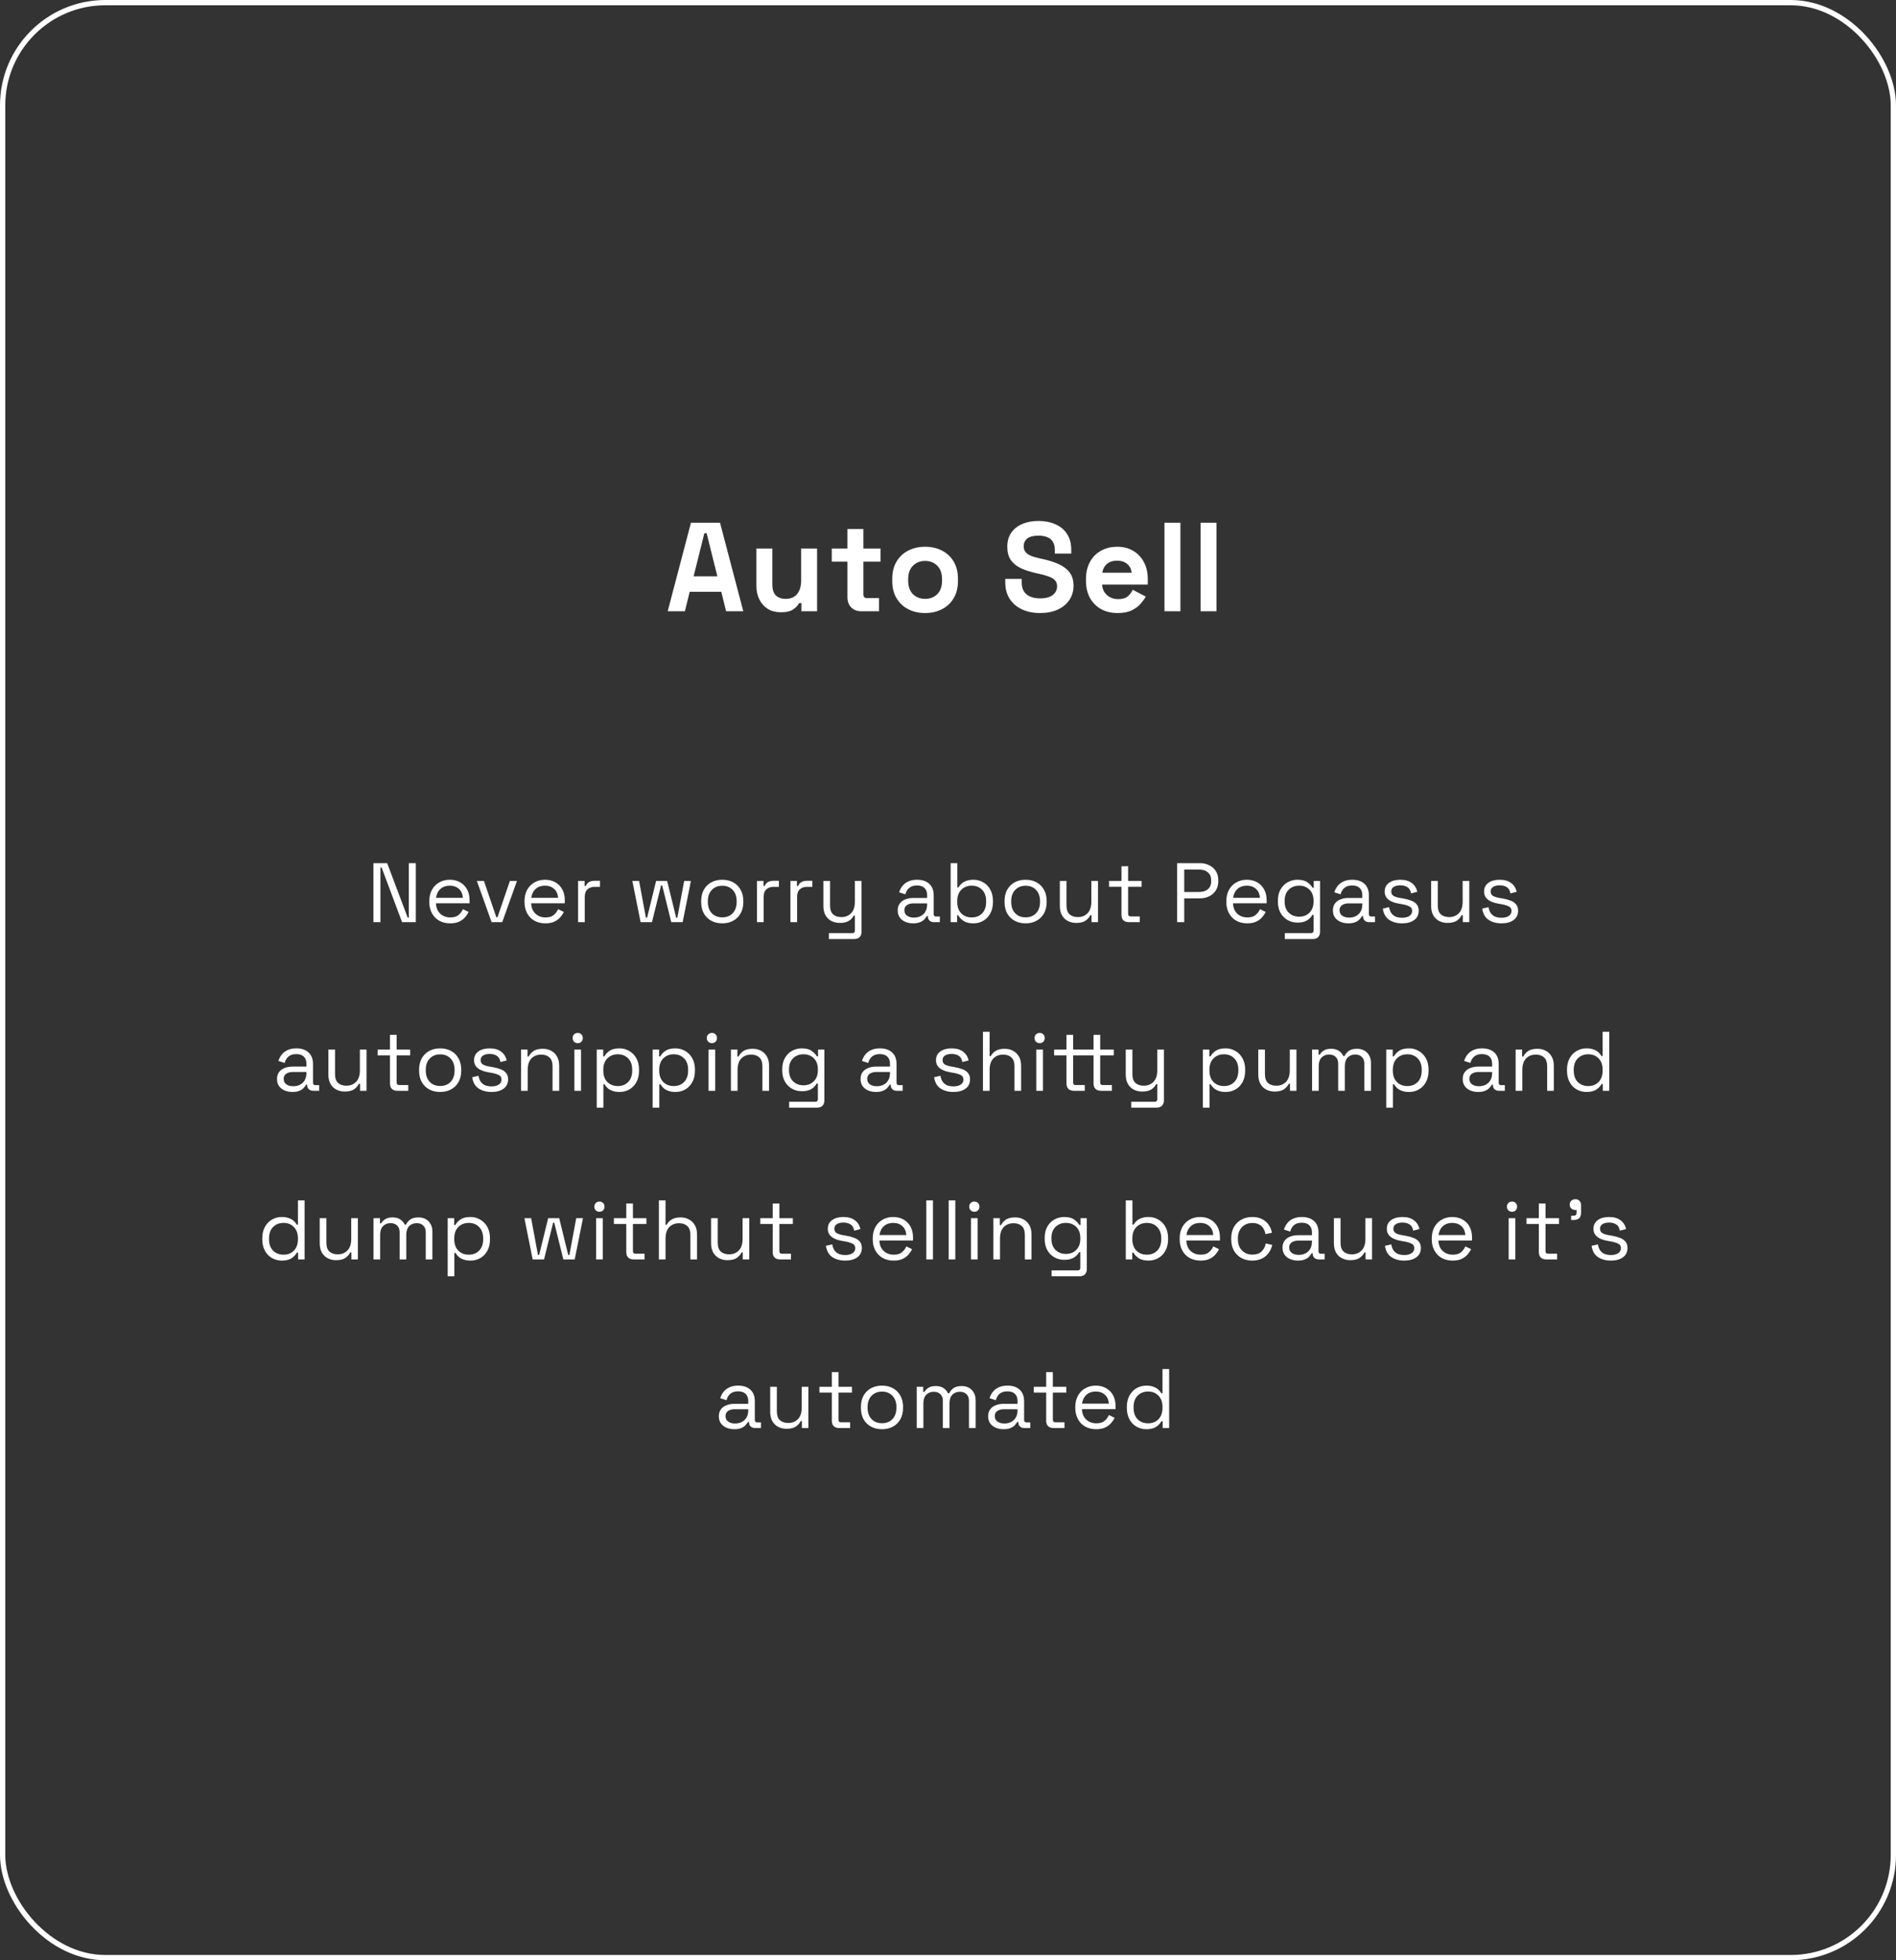 <svg width="360" height="372" viewBox="0 0 360 372" fill="none" xmlns="http://www.w3.org/2000/svg">
<rect x="0" y="0" width="360" height="372" fill="#333333" stroke="none"/>
<path d="M126.778 116L131.194 99.2H136.714L141.13 116H137.866L136.954 112.304H130.954L130.042 116H126.778ZM131.698 109.376H136.21L134.17 101.192H133.738L131.698 109.376ZM148.253 116.192C147.325 116.192 146.509 115.984 145.805 115.568C145.117 115.136 144.581 114.544 144.197 113.792C143.813 113.04 143.621 112.176 143.621 111.2V104.096H146.645V110.96C146.645 111.856 146.861 112.528 147.293 112.976C147.741 113.424 148.373 113.648 149.189 113.648C150.117 113.648 150.837 113.344 151.349 112.736C151.861 112.112 152.117 111.248 152.117 110.144V104.096H155.141V116H152.165V114.44H151.733C151.541 114.84 151.181 115.232 150.653 115.616C150.125 116 149.325 116.192 148.253 116.192ZM163.546 116C162.762 116 162.122 115.76 161.626 115.28C161.146 114.784 160.906 114.128 160.906 113.312V106.592H157.93V104.096H160.906V100.4H163.93V104.096H167.194V106.592H163.93V112.784C163.93 113.264 164.154 113.504 164.602 113.504H166.906V116H163.546ZM175.653 116.336C174.469 116.336 173.405 116.096 172.461 115.616C171.517 115.136 170.773 114.44 170.229 113.528C169.685 112.616 169.413 111.52 169.413 110.24V109.856C169.413 108.576 169.685 107.48 170.229 106.568C170.773 105.656 171.517 104.96 172.461 104.48C173.405 104 174.469 103.76 175.653 103.76C176.837 103.76 177.901 104 178.845 104.48C179.789 104.96 180.533 105.656 181.077 106.568C181.621 107.48 181.893 108.576 181.893 109.856V110.24C181.893 111.52 181.621 112.616 181.077 113.528C180.533 114.44 179.789 115.136 178.845 115.616C177.901 116.096 176.837 116.336 175.653 116.336ZM175.653 113.648C176.581 113.648 177.349 113.352 177.957 112.76C178.565 112.152 178.869 111.288 178.869 110.168V109.928C178.869 108.808 178.565 107.952 177.957 107.36C177.365 106.752 176.597 106.448 175.653 106.448C174.725 106.448 173.957 106.752 173.349 107.36C172.741 107.952 172.437 108.808 172.437 109.928V110.168C172.437 111.288 172.741 112.152 173.349 112.76C173.957 113.352 174.725 113.648 175.653 113.648ZM197.474 116.336C196.178 116.336 195.034 116.104 194.042 115.64C193.05 115.176 192.274 114.512 191.714 113.648C191.154 112.784 190.874 111.744 190.874 110.528V109.856H193.994V110.528C193.994 111.536 194.306 112.296 194.93 112.808C195.554 113.304 196.402 113.552 197.474 113.552C198.562 113.552 199.37 113.336 199.898 112.904C200.442 112.472 200.714 111.92 200.714 111.248C200.714 110.784 200.578 110.408 200.306 110.12C200.05 109.832 199.666 109.6 199.154 109.424C198.658 109.232 198.05 109.056 197.33 108.896L196.778 108.776C195.626 108.52 194.634 108.2 193.802 107.816C192.986 107.416 192.354 106.896 191.906 106.256C191.474 105.616 191.258 104.784 191.258 103.76C191.258 102.736 191.498 101.864 191.978 101.144C192.474 100.408 193.162 99.848 194.042 99.464C194.938 99.064 195.986 98.864 197.186 98.864C198.386 98.864 199.45 99.072 200.378 99.488C201.322 99.888 202.058 100.496 202.586 101.312C203.13 102.112 203.402 103.12 203.402 104.336V105.056H200.282V104.336C200.282 103.696 200.154 103.184 199.898 102.8C199.658 102.4 199.306 102.112 198.842 101.936C198.378 101.744 197.826 101.648 197.186 101.648C196.226 101.648 195.514 101.832 195.05 102.2C194.602 102.552 194.378 103.04 194.378 103.664C194.378 104.08 194.482 104.432 194.69 104.72C194.914 105.008 195.242 105.248 195.674 105.44C196.106 105.632 196.658 105.8 197.33 105.944L197.882 106.064C199.082 106.32 200.122 106.648 201.002 107.048C201.898 107.448 202.594 107.976 203.09 108.632C203.586 109.288 203.834 110.128 203.834 111.152C203.834 112.176 203.57 113.08 203.042 113.864C202.53 114.632 201.794 115.24 200.834 115.688C199.89 116.12 198.77 116.336 197.474 116.336ZM212.197 116.336C211.013 116.336 209.965 116.088 209.053 115.592C208.157 115.08 207.453 114.368 206.941 113.456C206.445 112.528 206.197 111.44 206.197 110.192V109.904C206.197 108.656 206.445 107.576 206.941 106.664C207.437 105.736 208.133 105.024 209.029 104.528C209.925 104.016 210.965 103.76 212.149 103.76C213.317 103.76 214.333 104.024 215.197 104.552C216.061 105.064 216.733 105.784 217.213 106.712C217.693 107.624 217.933 108.688 217.933 109.904V110.936H209.269C209.301 111.752 209.605 112.416 210.181 112.928C210.757 113.44 211.461 113.696 212.293 113.696C213.141 113.696 213.765 113.512 214.165 113.144C214.565 112.776 214.869 112.368 215.077 111.92L217.549 113.216C217.325 113.632 216.997 114.088 216.565 114.584C216.149 115.064 215.589 115.48 214.885 115.832C214.181 116.168 213.285 116.336 212.197 116.336ZM209.293 108.68H214.861C214.797 107.992 214.517 107.44 214.021 107.024C213.541 106.608 212.909 106.4 212.125 106.4C211.309 106.4 210.661 106.608 210.181 107.024C209.701 107.44 209.405 107.992 209.293 108.68ZM221.104 116V99.2H224.128V116H221.104ZM227.959 116V99.2H230.983V116H227.959Z" fill="white"/>
<path d="M70.905 175V163.8H73.513L77.417 174.152H77.625V163.8H78.953V175H76.345L72.457 164.632H72.233V175H70.905ZM85.482 175.224C84.693 175.224 83.999 175.059 83.402 174.728C82.805 174.387 82.341 173.912 82.01 173.304C81.679 172.696 81.514 171.992 81.514 171.192V171C81.514 170.189 81.679 169.48 82.01 168.872C82.341 168.264 82.799 167.795 83.386 167.464C83.973 167.123 84.645 166.952 85.402 166.952C86.138 166.952 86.789 167.112 87.354 167.432C87.919 167.741 88.362 168.189 88.682 168.776C89.002 169.363 89.162 170.051 89.162 170.84V171.416H82.778C82.81 172.259 83.082 172.92 83.594 173.4C84.106 173.869 84.746 174.104 85.514 174.104C86.186 174.104 86.703 173.949 87.066 173.64C87.429 173.331 87.706 172.963 87.898 172.536L88.986 173.064C88.826 173.395 88.602 173.725 88.314 174.056C88.037 174.387 87.669 174.664 87.21 174.888C86.762 175.112 86.186 175.224 85.482 175.224ZM82.794 170.376H87.882C87.839 169.651 87.589 169.085 87.13 168.68C86.682 168.275 86.106 168.072 85.402 168.072C84.687 168.072 84.101 168.275 83.642 168.68C83.183 169.085 82.901 169.651 82.794 170.376ZM93.343 175L90.543 167.176H91.887L94.239 174.056H94.463L96.815 167.176H98.159L95.359 175H93.343ZM103.559 175.224C102.77 175.224 102.077 175.059 101.479 174.728C100.882 174.387 100.418 173.912 100.087 173.304C99.757 172.696 99.591 171.992 99.591 171.192V171C99.591 170.189 99.757 169.48 100.087 168.872C100.418 168.264 100.877 167.795 101.463 167.464C102.05 167.123 102.722 166.952 103.479 166.952C104.215 166.952 104.866 167.112 105.431 167.432C105.997 167.741 106.439 168.189 106.759 168.776C107.079 169.363 107.239 170.051 107.239 170.84V171.416H100.855C100.887 172.259 101.159 172.92 101.671 173.4C102.183 173.869 102.823 174.104 103.591 174.104C104.263 174.104 104.781 173.949 105.143 173.64C105.506 173.331 105.783 172.963 105.975 172.536L107.063 173.064C106.903 173.395 106.679 173.725 106.391 174.056C106.114 174.387 105.746 174.664 105.287 174.888C104.839 175.112 104.263 175.224 103.559 175.224ZM100.871 170.376H105.959C105.917 169.651 105.666 169.085 105.207 168.68C104.759 168.275 104.183 168.072 103.479 168.072C102.765 168.072 102.178 168.275 101.719 168.68C101.261 169.085 100.978 169.651 100.871 170.376ZM109.764 175V167.176H110.996V168.136H111.22C111.359 167.795 111.572 167.544 111.86 167.384C112.148 167.224 112.527 167.144 112.996 167.144H113.924V168.296H112.916C112.351 168.296 111.892 168.456 111.54 168.776C111.199 169.085 111.028 169.571 111.028 170.232V175H109.764ZM121.633 175L120.065 167.176H121.345L122.641 174.152H122.865L124.577 167.176H126.673L128.385 174.152H128.609L129.905 167.176H131.185L129.617 175H127.457L125.729 168.024H125.521L123.793 175H121.633ZM137.137 175.224C136.348 175.224 135.649 175.059 135.041 174.728C134.444 174.397 133.974 173.933 133.633 173.336C133.302 172.728 133.137 172.013 133.137 171.192V170.984C133.137 170.173 133.302 169.464 133.633 168.856C133.974 168.248 134.444 167.779 135.041 167.448C135.649 167.117 136.348 166.952 137.137 166.952C137.926 166.952 138.62 167.117 139.217 167.448C139.825 167.779 140.294 168.248 140.625 168.856C140.966 169.464 141.137 170.173 141.137 170.984V171.192C141.137 172.013 140.966 172.728 140.625 173.336C140.294 173.933 139.825 174.397 139.217 174.728C138.62 175.059 137.926 175.224 137.137 175.224ZM137.137 174.088C137.969 174.088 138.63 173.827 139.121 173.304C139.622 172.771 139.873 172.056 139.873 171.16V171.016C139.873 170.12 139.622 169.411 139.121 168.888C138.63 168.355 137.969 168.088 137.137 168.088C136.316 168.088 135.654 168.355 135.153 168.888C134.652 169.411 134.401 170.12 134.401 171.016V171.16C134.401 172.056 134.652 172.771 135.153 173.304C135.654 173.827 136.316 174.088 137.137 174.088ZM143.732 175V167.176H144.964V168.136H145.188C145.326 167.795 145.54 167.544 145.828 167.384C146.116 167.224 146.494 167.144 146.964 167.144H147.892V168.296H146.884C146.318 168.296 145.86 168.456 145.508 168.776C145.166 169.085 144.996 169.571 144.996 170.232V175H143.732ZM150.083 175V167.176H151.315V168.136H151.539C151.678 167.795 151.891 167.544 152.179 167.384C152.467 167.224 152.846 167.144 153.315 167.144H154.243V168.296H153.235C152.67 168.296 152.211 168.456 151.859 168.776C151.518 169.085 151.347 169.571 151.347 170.232V175H150.083ZM157.378 178.2V177.08H161.858C162.168 177.08 162.322 176.92 162.322 176.6V173.752H162.098C161.992 173.976 161.826 174.2 161.602 174.424C161.389 174.637 161.106 174.813 160.754 174.952C160.402 175.08 159.96 175.144 159.426 175.144C158.861 175.144 158.338 175.021 157.858 174.776C157.389 174.531 157.016 174.168 156.738 173.688C156.472 173.208 156.338 172.621 156.338 171.928V167.176H157.602V171.832C157.602 172.6 157.794 173.16 158.178 173.512C158.573 173.864 159.101 174.04 159.762 174.04C160.509 174.04 161.122 173.795 161.602 173.304C162.082 172.813 162.322 172.083 162.322 171.112V167.176H163.586V176.824C163.586 177.251 163.464 177.587 163.218 177.832C162.984 178.077 162.637 178.2 162.178 178.2H157.378ZM173.38 175.224C172.836 175.224 172.34 175.128 171.892 174.936C171.444 174.744 171.092 174.467 170.836 174.104C170.58 173.741 170.452 173.299 170.452 172.776C170.452 172.243 170.58 171.805 170.836 171.464C171.092 171.112 171.444 170.851 171.892 170.68C172.34 170.499 172.842 170.408 173.396 170.408H176.036V169.832C176.036 169.277 175.871 168.84 175.54 168.52C175.22 168.2 174.74 168.04 174.1 168.04C173.471 168.04 172.98 168.195 172.628 168.504C172.276 168.803 172.036 169.208 171.908 169.72L170.724 169.336C170.852 168.899 171.055 168.504 171.332 168.152C171.61 167.789 171.978 167.501 172.436 167.288C172.906 167.064 173.466 166.952 174.116 166.952C175.119 166.952 175.898 167.213 176.452 167.736C177.007 168.248 177.284 168.973 177.284 169.912V173.448C177.284 173.768 177.434 173.928 177.732 173.928H178.452V175H177.348C176.996 175 176.714 174.904 176.5 174.712C176.287 174.509 176.18 174.243 176.18 173.912V173.832H175.988C175.871 174.035 175.711 174.248 175.508 174.472C175.316 174.685 175.05 174.861 174.708 175C174.367 175.149 173.924 175.224 173.38 175.224ZM173.524 174.136C174.271 174.136 174.874 173.917 175.332 173.48C175.802 173.032 176.036 172.408 176.036 171.608V171.432H173.444C172.943 171.432 172.527 171.544 172.196 171.768C171.876 171.981 171.716 172.307 171.716 172.744C171.716 173.181 171.882 173.523 172.212 173.768C172.554 174.013 172.991 174.136 173.524 174.136ZM184.84 175.224C184.029 175.224 183.394 175.069 182.936 174.76C182.488 174.451 182.162 174.099 181.96 173.704H181.736V175H180.504V163.8H181.768V168.408H181.992C182.12 168.163 182.301 167.933 182.536 167.72C182.77 167.496 183.074 167.315 183.448 167.176C183.832 167.027 184.296 166.952 184.84 166.952C185.522 166.952 186.141 167.117 186.696 167.448C187.261 167.768 187.709 168.232 188.04 168.84C188.37 169.437 188.536 170.152 188.536 170.984V171.192C188.536 172.024 188.365 172.744 188.024 173.352C187.693 173.96 187.245 174.424 186.68 174.744C186.125 175.064 185.512 175.224 184.84 175.224ZM184.504 174.104C185.314 174.104 185.97 173.848 186.472 173.336C186.984 172.813 187.24 172.088 187.24 171.16V171.016C187.24 170.088 186.984 169.368 186.472 168.856C185.97 168.333 185.314 168.072 184.504 168.072C183.704 168.072 183.042 168.333 182.52 168.856C182.008 169.368 181.752 170.088 181.752 171.016V171.16C181.752 172.088 182.008 172.813 182.52 173.336C183.042 173.848 183.704 174.104 184.504 174.104ZM194.737 175.224C193.947 175.224 193.249 175.059 192.641 174.728C192.043 174.397 191.574 173.933 191.233 173.336C190.902 172.728 190.737 172.013 190.737 171.192V170.984C190.737 170.173 190.902 169.464 191.233 168.856C191.574 168.248 192.043 167.779 192.641 167.448C193.249 167.117 193.947 166.952 194.737 166.952C195.526 166.952 196.219 167.117 196.817 167.448C197.425 167.779 197.894 168.248 198.225 168.856C198.566 169.464 198.737 170.173 198.737 170.984V171.192C198.737 172.013 198.566 172.728 198.225 173.336C197.894 173.933 197.425 174.397 196.817 174.728C196.219 175.059 195.526 175.224 194.737 175.224ZM194.737 174.088C195.569 174.088 196.23 173.827 196.721 173.304C197.222 172.771 197.473 172.056 197.473 171.16V171.016C197.473 170.12 197.222 169.411 196.721 168.888C196.23 168.355 195.569 168.088 194.737 168.088C193.915 168.088 193.254 168.355 192.753 168.888C192.251 169.411 192.001 170.12 192.001 171.016V171.16C192.001 172.056 192.251 172.771 192.753 173.304C193.254 173.827 193.915 174.088 194.737 174.088ZM204.323 175.144C203.758 175.144 203.235 175.021 202.755 174.776C202.286 174.531 201.912 174.168 201.635 173.688C201.368 173.197 201.235 172.605 201.235 171.912V167.176H202.499V171.816C202.499 172.595 202.691 173.16 203.075 173.512C203.47 173.864 203.998 174.04 204.659 174.04C205.406 174.04 206.019 173.795 206.499 173.304C206.979 172.813 207.219 172.083 207.219 171.112V167.176H208.483V175H207.251V173.672H207.027C206.856 174.045 206.563 174.387 206.147 174.696C205.731 174.995 205.123 175.144 204.323 175.144ZM214.328 175C213.88 175 213.533 174.877 213.288 174.632C213.053 174.387 212.936 174.051 212.936 173.624V168.28H210.584V167.176H212.936V164.392H214.2V167.176H216.76V168.28H214.2V173.432C214.2 173.752 214.355 173.912 214.664 173.912H216.408V175H214.328ZM223.509 175V163.8H227.797C228.469 163.8 229.066 163.933 229.589 164.2C230.122 164.456 230.543 164.824 230.853 165.304C231.162 165.784 231.317 166.365 231.317 167.048V167.256C231.317 167.928 231.157 168.509 230.837 169C230.527 169.48 230.106 169.848 229.573 170.104C229.039 170.36 228.447 170.488 227.797 170.488H224.853V175H223.509ZM224.853 169.272H227.653C228.367 169.272 228.933 169.096 229.349 168.744C229.765 168.381 229.973 167.875 229.973 167.224V167.064C229.973 166.413 229.765 165.912 229.349 165.56C228.943 165.197 228.378 165.016 227.653 165.016H224.853V169.272ZM236.82 175.224C236.031 175.224 235.337 175.059 234.74 174.728C234.143 174.387 233.679 173.912 233.348 173.304C233.017 172.696 232.852 171.992 232.852 171.192V171C232.852 170.189 233.017 169.48 233.348 168.872C233.679 168.264 234.137 167.795 234.724 167.464C235.311 167.123 235.983 166.952 236.74 166.952C237.476 166.952 238.127 167.112 238.692 167.432C239.257 167.741 239.7 168.189 240.02 168.776C240.34 169.363 240.5 170.051 240.5 170.84V171.416H234.116C234.148 172.259 234.42 172.92 234.932 173.4C235.444 173.869 236.084 174.104 236.852 174.104C237.524 174.104 238.041 173.949 238.404 173.64C238.767 173.331 239.044 172.963 239.236 172.536L240.324 173.064C240.164 173.395 239.94 173.725 239.652 174.056C239.375 174.387 239.007 174.664 238.548 174.888C238.1 175.112 237.524 175.224 236.82 175.224ZM234.132 170.376H239.22C239.177 169.651 238.927 169.085 238.468 168.68C238.02 168.275 237.444 168.072 236.74 168.072C236.025 168.072 235.439 168.275 234.98 168.68C234.521 169.085 234.239 169.651 234.132 170.376ZM242.641 171.128V170.904C242.641 170.083 242.806 169.379 243.137 168.792C243.468 168.205 243.916 167.752 244.481 167.432C245.046 167.112 245.665 166.952 246.337 166.952C247.158 166.952 247.788 167.112 248.225 167.432C248.673 167.741 249.004 168.088 249.217 168.472H249.441V167.176H250.641V176.824C250.641 177.251 250.524 177.587 250.289 177.832C250.054 178.077 249.713 178.2 249.265 178.2H243.953V177.08H248.929C249.249 177.08 249.409 176.92 249.409 176.6V173.624H249.185C249.057 173.859 248.876 174.088 248.641 174.312C248.406 174.536 248.102 174.723 247.729 174.872C247.356 175.011 246.892 175.08 246.337 175.08C245.665 175.08 245.046 174.92 244.481 174.6C243.916 174.28 243.468 173.827 243.137 173.24C242.806 172.643 242.641 171.939 242.641 171.128ZM246.673 173.96C247.484 173.96 248.14 173.704 248.641 173.192C249.153 172.68 249.409 171.976 249.409 171.08V170.952C249.409 170.045 249.153 169.341 248.641 168.84C248.14 168.328 247.484 168.072 246.673 168.072C245.873 168.072 245.212 168.328 244.689 168.84C244.177 169.341 243.921 170.045 243.921 170.952V171.08C243.921 171.976 244.177 172.68 244.689 173.192C245.212 173.704 245.873 173.96 246.673 173.96ZM256.011 175.224C255.467 175.224 254.971 175.128 254.523 174.936C254.075 174.744 253.723 174.467 253.467 174.104C253.211 173.741 253.083 173.299 253.083 172.776C253.083 172.243 253.211 171.805 253.467 171.464C253.723 171.112 254.075 170.851 254.523 170.68C254.971 170.499 255.472 170.408 256.027 170.408H258.667V169.832C258.667 169.277 258.501 168.84 258.171 168.52C257.851 168.2 257.371 168.04 256.731 168.04C256.101 168.04 255.611 168.195 255.259 168.504C254.907 168.803 254.667 169.208 254.539 169.72L253.355 169.336C253.483 168.899 253.685 168.504 253.963 168.152C254.24 167.789 254.608 167.501 255.067 167.288C255.536 167.064 256.096 166.952 256.747 166.952C257.749 166.952 258.528 167.213 259.083 167.736C259.637 168.248 259.915 168.973 259.915 169.912V173.448C259.915 173.768 260.064 173.928 260.363 173.928H261.083V175H259.979C259.627 175 259.344 174.904 259.131 174.712C258.917 174.509 258.811 174.243 258.811 173.912V173.832H258.619C258.501 174.035 258.341 174.248 258.139 174.472C257.947 174.685 257.68 174.861 257.339 175C256.997 175.149 256.555 175.224 256.011 175.224ZM256.155 174.136C256.901 174.136 257.504 173.917 257.963 173.48C258.432 173.032 258.667 172.408 258.667 171.608V171.432H256.075C255.573 171.432 255.157 171.544 254.827 171.768C254.507 171.981 254.347 172.307 254.347 172.744C254.347 173.181 254.512 173.523 254.843 173.768C255.184 174.013 255.621 174.136 256.155 174.136ZM266.223 175.224C265.252 175.224 264.431 175 263.759 174.552C263.098 174.104 262.698 173.395 262.559 172.424L263.759 172.152C263.844 172.664 264.004 173.069 264.239 173.368C264.474 173.656 264.762 173.864 265.103 173.992C265.455 174.109 265.828 174.168 266.223 174.168C266.81 174.168 267.274 174.051 267.615 173.816C267.956 173.581 268.127 173.267 268.127 172.872C268.127 172.467 267.962 172.184 267.631 172.024C267.311 171.853 266.868 171.715 266.303 171.608L265.647 171.496C265.146 171.411 264.687 171.277 264.271 171.096C263.855 170.915 263.524 170.669 263.279 170.36C263.034 170.051 262.911 169.661 262.911 169.192C262.911 168.488 263.183 167.939 263.727 167.544C264.271 167.149 264.991 166.952 265.887 166.952C266.772 166.952 267.487 167.155 268.031 167.56C268.586 167.955 268.943 168.515 269.103 169.24L267.919 169.544C267.823 168.979 267.594 168.584 267.231 168.36C266.868 168.125 266.42 168.008 265.887 168.008C265.354 168.008 264.932 168.109 264.623 168.312C264.314 168.504 264.159 168.792 264.159 169.176C264.159 169.549 264.303 169.827 264.591 170.008C264.89 170.179 265.284 170.307 265.775 170.392L266.431 170.504C266.986 170.6 267.482 170.733 267.919 170.904C268.367 171.064 268.719 171.299 268.975 171.608C269.242 171.917 269.375 172.323 269.375 172.824C269.375 173.592 269.087 174.184 268.511 174.6C267.946 175.016 267.183 175.224 266.223 175.224ZM274.821 175.144C274.255 175.144 273.733 175.021 273.253 174.776C272.783 174.531 272.41 174.168 272.133 173.688C271.866 173.197 271.733 172.605 271.733 171.912V167.176H272.997V171.816C272.997 172.595 273.189 173.16 273.573 173.512C273.967 173.864 274.495 174.04 275.157 174.04C275.903 174.04 276.517 173.795 276.997 173.304C277.477 172.813 277.717 172.083 277.717 171.112V167.176H278.981V175H277.749V173.672H277.525C277.354 174.045 277.061 174.387 276.645 174.696C276.229 174.995 275.621 175.144 274.821 175.144ZM285.097 175.224C284.127 175.224 283.305 175 282.633 174.552C281.972 174.104 281.572 173.395 281.433 172.424L282.633 172.152C282.719 172.664 282.879 173.069 283.113 173.368C283.348 173.656 283.636 173.864 283.977 173.992C284.329 174.109 284.703 174.168 285.097 174.168C285.684 174.168 286.148 174.051 286.489 173.816C286.831 173.581 287.001 173.267 287.001 172.872C287.001 172.467 286.836 172.184 286.505 172.024C286.185 171.853 285.743 171.715 285.177 171.608L284.521 171.496C284.02 171.411 283.561 171.277 283.145 171.096C282.729 170.915 282.399 170.669 282.153 170.36C281.908 170.051 281.785 169.661 281.785 169.192C281.785 168.488 282.057 167.939 282.601 167.544C283.145 167.149 283.865 166.952 284.761 166.952C285.647 166.952 286.361 167.155 286.905 167.56C287.46 167.955 287.817 168.515 287.977 169.24L286.793 169.544C286.697 168.979 286.468 168.584 286.105 168.36C285.743 168.125 285.295 168.008 284.761 168.008C284.228 168.008 283.807 168.109 283.497 168.312C283.188 168.504 283.033 168.792 283.033 169.176C283.033 169.549 283.177 169.827 283.465 170.008C283.764 170.179 284.159 170.307 284.649 170.392L285.305 170.504C285.86 170.6 286.356 170.733 286.793 170.904C287.241 171.064 287.593 171.299 287.849 171.608C288.116 171.917 288.249 172.323 288.249 172.824C288.249 173.592 287.961 174.184 287.385 174.6C286.82 175.016 286.057 175.224 285.097 175.224ZM55.526 207.224C54.981 207.224 54.486 207.128 54.038 206.936C53.59 206.744 53.237 206.467 52.981 206.104C52.725 205.741 52.597 205.299 52.597 204.776C52.597 204.243 52.725 203.805 52.981 203.464C53.237 203.112 53.59 202.851 54.038 202.68C54.486 202.499 54.987 202.408 55.541 202.408H58.181V201.832C58.181 201.277 58.016 200.84 57.685 200.52C57.365 200.2 56.886 200.04 56.245 200.04C55.616 200.04 55.126 200.195 54.773 200.504C54.422 200.803 54.181 201.208 54.053 201.72L52.87 201.336C52.998 200.899 53.2 200.504 53.477 200.152C53.755 199.789 54.123 199.501 54.581 199.288C55.051 199.064 55.611 198.952 56.261 198.952C57.264 198.952 58.043 199.213 58.597 199.736C59.152 200.248 59.429 200.973 59.429 201.912V205.448C59.429 205.768 59.579 205.928 59.877 205.928H60.597V207H59.493C59.142 207 58.859 206.904 58.645 206.712C58.432 206.509 58.325 206.243 58.325 205.912V205.832H58.133C58.016 206.035 57.856 206.248 57.654 206.472C57.462 206.685 57.195 206.861 56.853 207C56.512 207.149 56.069 207.224 55.526 207.224ZM55.669 206.136C56.416 206.136 57.019 205.917 57.477 205.48C57.947 205.032 58.181 204.408 58.181 203.608V203.432H55.59C55.088 203.432 54.672 203.544 54.342 203.768C54.022 203.981 53.861 204.307 53.861 204.744C53.861 205.181 54.027 205.523 54.358 205.768C54.699 206.013 55.136 206.136 55.669 206.136ZM65.438 207.144C64.872 207.144 64.35 207.021 63.87 206.776C63.4 206.531 63.027 206.168 62.749 205.688C62.483 205.197 62.349 204.605 62.349 203.912V199.176H63.614V203.816C63.614 204.595 63.806 205.16 64.189 205.512C64.584 205.864 65.112 206.04 65.773 206.04C66.52 206.04 67.133 205.795 67.614 205.304C68.094 204.813 68.334 204.083 68.334 203.112V199.176H69.597V207H68.365V205.672H68.141C67.971 206.045 67.677 206.387 67.261 206.696C66.846 206.995 66.237 207.144 65.438 207.144ZM75.442 207C74.994 207 74.648 206.877 74.402 206.632C74.168 206.387 74.05 206.051 74.05 205.624V200.28H71.698V199.176H74.05V196.392H75.314V199.176H77.874V200.28H75.314V205.432C75.314 205.752 75.469 205.912 75.778 205.912H77.522V207H75.442ZM83.576 207.224C82.787 207.224 82.088 207.059 81.481 206.728C80.883 206.397 80.414 205.933 80.073 205.336C79.742 204.728 79.576 204.013 79.576 203.192V202.984C79.576 202.173 79.742 201.464 80.073 200.856C80.414 200.248 80.883 199.779 81.481 199.448C82.088 199.117 82.787 198.952 83.576 198.952C84.366 198.952 85.059 199.117 85.656 199.448C86.264 199.779 86.734 200.248 87.064 200.856C87.406 201.464 87.576 202.173 87.576 202.984V203.192C87.576 204.013 87.406 204.728 87.064 205.336C86.734 205.933 86.264 206.397 85.656 206.728C85.059 207.059 84.366 207.224 83.576 207.224ZM83.576 206.088C84.409 206.088 85.07 205.827 85.561 205.304C86.062 204.771 86.312 204.056 86.312 203.16V203.016C86.312 202.12 86.062 201.411 85.561 200.888C85.07 200.355 84.409 200.088 83.576 200.088C82.755 200.088 82.094 200.355 81.593 200.888C81.091 201.411 80.841 202.12 80.841 203.016V203.16C80.841 204.056 81.091 204.771 81.593 205.304C82.094 205.827 82.755 206.088 83.576 206.088ZM93.323 207.224C92.353 207.224 91.531 207 90.859 206.552C90.198 206.104 89.798 205.395 89.659 204.424L90.859 204.152C90.945 204.664 91.105 205.069 91.339 205.368C91.574 205.656 91.862 205.864 92.203 205.992C92.555 206.109 92.928 206.168 93.323 206.168C93.91 206.168 94.374 206.051 94.715 205.816C95.056 205.581 95.227 205.267 95.227 204.872C95.227 204.467 95.062 204.184 94.731 204.024C94.411 203.853 93.969 203.715 93.403 203.608L92.747 203.496C92.246 203.411 91.787 203.277 91.371 203.096C90.955 202.915 90.624 202.669 90.379 202.36C90.134 202.051 90.011 201.661 90.011 201.192C90.011 200.488 90.283 199.939 90.827 199.544C91.371 199.149 92.091 198.952 92.987 198.952C93.873 198.952 94.587 199.155 95.131 199.56C95.686 199.955 96.043 200.515 96.203 201.24L95.019 201.544C94.923 200.979 94.694 200.584 94.331 200.36C93.969 200.125 93.52 200.008 92.987 200.008C92.454 200.008 92.032 200.109 91.723 200.312C91.414 200.504 91.259 200.792 91.259 201.176C91.259 201.549 91.403 201.827 91.691 202.008C91.99 202.179 92.385 202.307 92.875 202.392L93.531 202.504C94.086 202.6 94.582 202.733 95.019 202.904C95.467 203.064 95.819 203.299 96.075 203.608C96.342 203.917 96.475 204.323 96.475 204.824C96.475 205.592 96.187 206.184 95.611 206.6C95.046 207.016 94.283 207.224 93.323 207.224ZM98.929 207V199.176H100.161V200.504H100.385C100.555 200.131 100.843 199.795 101.249 199.496C101.665 199.187 102.273 199.032 103.073 199.032C103.659 199.032 104.182 199.155 104.641 199.4C105.11 199.645 105.483 200.008 105.761 200.488C106.038 200.968 106.177 201.56 106.177 202.264V207H104.913V202.36C104.913 201.581 104.715 201.016 104.321 200.664C103.937 200.312 103.414 200.136 102.753 200.136C101.995 200.136 101.377 200.381 100.897 200.872C100.427 201.363 100.193 202.093 100.193 203.064V207H98.929ZM109.061 207V199.176H110.325V207H109.061ZM109.701 197.96C109.424 197.96 109.189 197.869 108.997 197.688C108.816 197.507 108.725 197.277 108.725 197C108.725 196.712 108.816 196.477 108.997 196.296C109.189 196.115 109.424 196.024 109.701 196.024C109.978 196.024 110.208 196.115 110.389 196.296C110.57 196.477 110.661 196.712 110.661 197C110.661 197.277 110.57 197.507 110.389 197.688C110.208 197.869 109.978 197.96 109.701 197.96ZM113.303 210.2V199.176H114.535V200.472H114.759C114.962 200.077 115.287 199.725 115.735 199.416C116.194 199.107 116.828 198.952 117.639 198.952C118.311 198.952 118.924 199.117 119.479 199.448C120.044 199.768 120.492 200.227 120.823 200.824C121.164 201.421 121.335 202.141 121.335 202.984V203.192C121.335 204.024 121.17 204.744 120.839 205.352C120.508 205.96 120.06 206.424 119.495 206.744C118.94 207.064 118.322 207.224 117.639 207.224C117.095 207.224 116.631 207.149 116.247 207C115.874 206.861 115.57 206.68 115.335 206.456C115.1 206.232 114.919 206.003 114.791 205.768H114.567V210.2H113.303ZM117.303 206.104C118.114 206.104 118.77 205.848 119.271 205.336C119.783 204.813 120.039 204.088 120.039 203.16V203.016C120.039 202.088 119.783 201.368 119.271 200.856C118.77 200.333 118.114 200.072 117.303 200.072C116.503 200.072 115.842 200.333 115.319 200.856C114.807 201.368 114.551 202.088 114.551 203.016V203.16C114.551 204.088 114.807 204.813 115.319 205.336C115.842 205.848 116.503 206.104 117.303 206.104ZM123.92 210.2V199.176H125.152V200.472H125.376C125.579 200.077 125.904 199.725 126.352 199.416C126.811 199.107 127.445 198.952 128.256 198.952C128.928 198.952 129.541 199.117 130.096 199.448C130.661 199.768 131.109 200.227 131.44 200.824C131.781 201.421 131.952 202.141 131.952 202.984V203.192C131.952 204.024 131.787 204.744 131.456 205.352C131.125 205.96 130.677 206.424 130.112 206.744C129.557 207.064 128.939 207.224 128.256 207.224C127.712 207.224 127.248 207.149 126.864 207C126.491 206.861 126.187 206.68 125.952 206.456C125.717 206.232 125.536 206.003 125.408 205.768H125.184V210.2H123.92ZM127.92 206.104C128.731 206.104 129.387 205.848 129.888 205.336C130.4 204.813 130.656 204.088 130.656 203.16V203.016C130.656 202.088 130.4 201.368 129.888 200.856C129.387 200.333 128.731 200.072 127.92 200.072C127.12 200.072 126.459 200.333 125.936 200.856C125.424 201.368 125.168 202.088 125.168 203.016V203.16C125.168 204.088 125.424 204.813 125.936 205.336C126.459 205.848 127.12 206.104 127.92 206.104ZM134.537 207V199.176H135.801V207H134.537ZM135.177 197.96C134.899 197.96 134.665 197.869 134.473 197.688C134.291 197.507 134.201 197.277 134.201 197C134.201 196.712 134.291 196.477 134.473 196.296C134.665 196.115 134.899 196.024 135.177 196.024C135.454 196.024 135.683 196.115 135.865 196.296C136.046 196.477 136.137 196.712 136.137 197C136.137 197.277 136.046 197.507 135.865 197.688C135.683 197.869 135.454 197.96 135.177 197.96ZM138.779 207V199.176H140.011V200.504H140.235C140.405 200.131 140.693 199.795 141.099 199.496C141.515 199.187 142.123 199.032 142.923 199.032C143.509 199.032 144.032 199.155 144.491 199.4C144.96 199.645 145.333 200.008 145.611 200.488C145.888 200.968 146.027 201.56 146.027 202.264V207H144.763V202.36C144.763 201.581 144.565 201.016 144.171 200.664C143.787 200.312 143.264 200.136 142.603 200.136C141.845 200.136 141.227 200.381 140.747 200.872C140.277 201.363 140.043 202.093 140.043 203.064V207H138.779ZM148.527 203.128V202.904C148.527 202.083 148.692 201.379 149.023 200.792C149.354 200.205 149.802 199.752 150.367 199.432C150.932 199.112 151.551 198.952 152.223 198.952C153.044 198.952 153.674 199.112 154.111 199.432C154.559 199.741 154.89 200.088 155.103 200.472H155.327V199.176H156.527V208.824C156.527 209.251 156.41 209.587 156.175 209.832C155.94 210.077 155.599 210.2 155.151 210.2H149.839V209.08H154.815C155.135 209.08 155.295 208.92 155.295 208.6V205.624H155.071C154.943 205.859 154.762 206.088 154.527 206.312C154.292 206.536 153.988 206.723 153.615 206.872C153.242 207.011 152.778 207.08 152.223 207.08C151.551 207.08 150.932 206.92 150.367 206.6C149.802 206.28 149.354 205.827 149.023 205.24C148.692 204.643 148.527 203.939 148.527 203.128ZM152.559 205.96C153.37 205.96 154.026 205.704 154.527 205.192C155.039 204.68 155.295 203.976 155.295 203.08V202.952C155.295 202.045 155.039 201.341 154.527 200.84C154.026 200.328 153.37 200.072 152.559 200.072C151.759 200.072 151.098 200.328 150.575 200.84C150.063 201.341 149.807 202.045 149.807 202.952V203.08C149.807 203.976 150.063 204.68 150.575 205.192C151.098 205.704 151.759 205.96 152.559 205.96ZM166.326 207.224C165.782 207.224 165.286 207.128 164.838 206.936C164.39 206.744 164.038 206.467 163.782 206.104C163.526 205.741 163.398 205.299 163.398 204.776C163.398 204.243 163.526 203.805 163.782 203.464C164.038 203.112 164.39 202.851 164.838 202.68C165.286 202.499 165.787 202.408 166.342 202.408H168.982V201.832C168.982 201.277 168.817 200.84 168.486 200.52C168.166 200.2 167.686 200.04 167.046 200.04C166.417 200.04 165.926 200.195 165.574 200.504C165.222 200.803 164.982 201.208 164.854 201.72L163.67 201.336C163.798 200.899 164.001 200.504 164.278 200.152C164.555 199.789 164.923 199.501 165.382 199.288C165.851 199.064 166.411 198.952 167.062 198.952C168.065 198.952 168.843 199.213 169.398 199.736C169.953 200.248 170.23 200.973 170.23 201.912V205.448C170.23 205.768 170.379 205.928 170.678 205.928H171.398V207H170.294C169.942 207 169.659 206.904 169.446 206.712C169.233 206.509 169.126 206.243 169.126 205.912V205.832H168.934C168.817 206.035 168.657 206.248 168.454 206.472C168.262 206.685 167.995 206.861 167.654 207C167.313 207.149 166.87 207.224 166.326 207.224ZM166.47 206.136C167.217 206.136 167.819 205.917 168.278 205.48C168.747 205.032 168.982 204.408 168.982 203.608V203.432H166.39C165.889 203.432 165.473 203.544 165.142 203.768C164.822 203.981 164.662 204.307 164.662 204.744C164.662 205.181 164.827 205.523 165.158 205.768C165.499 206.013 165.937 206.136 166.47 206.136ZM181.031 207.224C180.06 207.224 179.239 207 178.567 206.552C177.905 206.104 177.505 205.395 177.367 204.424L178.567 204.152C178.652 204.664 178.812 205.069 179.047 205.368C179.281 205.656 179.569 205.864 179.911 205.992C180.263 206.109 180.636 206.168 181.031 206.168C181.617 206.168 182.081 206.051 182.423 205.816C182.764 205.581 182.935 205.267 182.935 204.872C182.935 204.467 182.769 204.184 182.439 204.024C182.119 203.853 181.676 203.715 181.111 203.608L180.455 203.496C179.953 203.411 179.495 203.277 179.079 203.096C178.663 202.915 178.332 202.669 178.087 202.36C177.841 202.051 177.719 201.661 177.719 201.192C177.719 200.488 177.991 199.939 178.535 199.544C179.079 199.149 179.799 198.952 180.695 198.952C181.58 198.952 182.295 199.155 182.839 199.56C183.393 199.955 183.751 200.515 183.911 201.24L182.727 201.544C182.631 200.979 182.401 200.584 182.039 200.36C181.676 200.125 181.228 200.008 180.695 200.008C180.161 200.008 179.74 200.109 179.431 200.312C179.121 200.504 178.967 200.792 178.967 201.176C178.967 201.549 179.111 201.827 179.399 202.008C179.697 202.179 180.092 202.307 180.583 202.392L181.239 202.504C181.793 202.6 182.289 202.733 182.727 202.904C183.175 203.064 183.527 203.299 183.783 203.608C184.049 203.917 184.183 204.323 184.183 204.824C184.183 205.592 183.895 206.184 183.319 206.6C182.753 207.016 181.991 207.224 181.031 207.224ZM186.636 207V195.8H187.9V200.424H188.124C188.231 200.189 188.391 199.971 188.604 199.768C188.828 199.555 189.111 199.379 189.452 199.24C189.804 199.101 190.247 199.032 190.78 199.032C191.367 199.032 191.889 199.16 192.348 199.416C192.817 199.661 193.191 200.024 193.468 200.504C193.745 200.973 193.884 201.56 193.884 202.264V207H192.62V202.36C192.62 201.581 192.423 201.016 192.028 200.664C191.644 200.312 191.121 200.136 190.46 200.136C189.703 200.136 189.084 200.381 188.604 200.872C188.135 201.363 187.9 202.093 187.9 203.064V207H186.636ZM196.769 207V199.176H198.033V207H196.769ZM197.409 197.96C197.131 197.96 196.897 197.869 196.705 197.688C196.523 197.507 196.433 197.277 196.433 197C196.433 196.712 196.523 196.477 196.705 196.296C196.897 196.115 197.131 196.024 197.409 196.024C197.686 196.024 197.915 196.115 198.097 196.296C198.278 196.477 198.369 196.712 198.369 197C198.369 197.277 198.278 197.507 198.097 197.688C197.915 197.869 197.686 197.96 197.409 197.96ZM203.89 207C203.442 207 203.096 206.877 202.85 206.632C202.616 206.387 202.498 206.051 202.498 205.624V200.28H200.146V199.176H202.498V196.392H203.762V199.176H205.81V200.28H203.762V205.432C203.762 205.752 203.917 205.912 204.226 205.912H205.97V207H203.89ZM209.042 207C208.594 207 208.248 206.877 208.002 206.632C207.757 206.387 207.634 206.051 207.634 205.624V200.28H205.81V199.176H207.634V196.392H208.898V199.176H211.474V200.28H208.898V205.432C208.898 205.752 209.058 205.912 209.378 205.912H211.122V207H209.042ZM214.79 210.2V209.08H219.27C219.579 209.08 219.734 208.92 219.734 208.6V205.752H219.51C219.403 205.976 219.238 206.2 219.014 206.424C218.801 206.637 218.518 206.813 218.166 206.952C217.814 207.08 217.371 207.144 216.838 207.144C216.273 207.144 215.75 207.021 215.27 206.776C214.801 206.531 214.427 206.168 214.15 205.688C213.883 205.208 213.75 204.621 213.75 203.928V199.176H215.014V203.832C215.014 204.6 215.206 205.16 215.59 205.512C215.985 205.864 216.513 206.04 217.174 206.04C217.921 206.04 218.534 205.795 219.014 205.304C219.494 204.813 219.734 204.083 219.734 203.112V199.176H220.998V208.824C220.998 209.251 220.875 209.587 220.63 209.832C220.395 210.077 220.049 210.2 219.59 210.2H214.79ZM228.392 210.2V199.176H229.624V200.472H229.848C230.051 200.077 230.376 199.725 230.824 199.416C231.283 199.107 231.918 198.952 232.728 198.952C233.4 198.952 234.014 199.117 234.568 199.448C235.134 199.768 235.582 200.227 235.912 200.824C236.254 201.421 236.424 202.141 236.424 202.984V203.192C236.424 204.024 236.259 204.744 235.928 205.352C235.598 205.96 235.15 206.424 234.584 206.744C234.03 207.064 233.411 207.224 232.728 207.224C232.184 207.224 231.72 207.149 231.336 207C230.963 206.861 230.659 206.68 230.424 206.456C230.19 206.232 230.008 206.003 229.88 205.768H229.656V210.2H228.392ZM232.392 206.104C233.203 206.104 233.859 205.848 234.36 205.336C234.872 204.813 235.128 204.088 235.128 203.16V203.016C235.128 202.088 234.872 201.368 234.36 200.856C233.859 200.333 233.203 200.072 232.392 200.072C231.592 200.072 230.931 200.333 230.408 200.856C229.896 201.368 229.64 202.088 229.64 203.016V203.16C229.64 204.088 229.896 204.813 230.408 205.336C230.931 205.848 231.592 206.104 232.392 206.104ZM242.001 207.144C241.436 207.144 240.913 207.021 240.433 206.776C239.964 206.531 239.591 206.168 239.313 205.688C239.047 205.197 238.913 204.605 238.913 203.912V199.176H240.177V203.816C240.177 204.595 240.369 205.16 240.753 205.512C241.148 205.864 241.676 206.04 242.337 206.04C243.084 206.04 243.697 205.795 244.177 205.304C244.657 204.813 244.897 204.083 244.897 203.112V199.176H246.161V207H244.929V205.672H244.705C244.535 206.045 244.241 206.387 243.825 206.696C243.409 206.995 242.801 207.144 242.001 207.144ZM249.126 207V199.176H250.358V200.152H250.582C250.731 199.875 250.977 199.619 251.318 199.384C251.659 199.149 252.139 199.032 252.758 199.032C253.366 199.032 253.857 199.165 254.23 199.432C254.614 199.699 254.891 200.024 255.062 200.408H255.286C255.467 200.024 255.739 199.699 256.102 199.432C256.475 199.165 256.993 199.032 257.654 199.032C258.177 199.032 258.635 199.139 259.03 199.352C259.425 199.565 259.734 199.875 259.958 200.28C260.193 200.675 260.31 201.149 260.31 201.704V207H259.046V201.816C259.046 201.293 258.891 200.883 258.582 200.584C258.283 200.275 257.862 200.12 257.318 200.12C256.742 200.12 256.267 200.307 255.894 200.68C255.531 201.053 255.35 201.592 255.35 202.296V207H254.086V201.816C254.086 201.293 253.931 200.883 253.622 200.584C253.323 200.275 252.902 200.12 252.358 200.12C251.782 200.12 251.307 200.307 250.934 200.68C250.571 201.053 250.39 201.592 250.39 202.296V207H249.126ZM263.212 210.2V199.176H264.444V200.472H264.668C264.87 200.077 265.196 199.725 265.644 199.416C266.102 199.107 266.737 198.952 267.548 198.952C268.22 198.952 268.833 199.117 269.388 199.448C269.953 199.768 270.401 200.227 270.732 200.824C271.073 201.421 271.244 202.141 271.244 202.984V203.192C271.244 204.024 271.078 204.744 270.748 205.352C270.417 205.96 269.969 206.424 269.404 206.744C268.849 207.064 268.23 207.224 267.548 207.224C267.004 207.224 266.54 207.149 266.156 207C265.782 206.861 265.478 206.68 265.244 206.456C265.009 206.232 264.828 206.003 264.7 205.768H264.476V210.2H263.212ZM267.212 206.104C268.022 206.104 268.678 205.848 269.18 205.336C269.692 204.813 269.948 204.088 269.948 203.16V203.016C269.948 202.088 269.692 201.368 269.18 200.856C268.678 200.333 268.022 200.072 267.212 200.072C266.412 200.072 265.75 200.333 265.228 200.856C264.716 201.368 264.46 202.088 264.46 203.016V203.16C264.46 204.088 264.716 204.813 265.228 205.336C265.75 205.848 266.412 206.104 267.212 206.104ZM280.658 207.224C280.114 207.224 279.618 207.128 279.17 206.936C278.722 206.744 278.37 206.467 278.114 206.104C277.858 205.741 277.73 205.299 277.73 204.776C277.73 204.243 277.858 203.805 278.114 203.464C278.37 203.112 278.722 202.851 279.17 202.68C279.618 202.499 280.119 202.408 280.674 202.408H283.314V201.832C283.314 201.277 283.149 200.84 282.818 200.52C282.498 200.2 282.018 200.04 281.378 200.04C280.749 200.04 280.258 200.195 279.906 200.504C279.554 200.803 279.314 201.208 279.186 201.72L278.002 201.336C278.13 200.899 278.333 200.504 278.61 200.152C278.887 199.789 279.255 199.501 279.714 199.288C280.183 199.064 280.743 198.952 281.394 198.952C282.397 198.952 283.175 199.213 283.73 199.736C284.285 200.248 284.562 200.973 284.562 201.912V205.448C284.562 205.768 284.711 205.928 285.01 205.928H285.73V207H284.626C284.274 207 283.991 206.904 283.778 206.712C283.565 206.509 283.458 206.243 283.458 205.912V205.832H283.266C283.149 206.035 282.989 206.248 282.786 206.472C282.594 206.685 282.327 206.861 281.986 207C281.645 207.149 281.202 207.224 280.658 207.224ZM280.802 206.136C281.549 206.136 282.151 205.917 282.61 205.48C283.079 205.032 283.314 204.408 283.314 203.608V203.432H280.722C280.221 203.432 279.805 203.544 279.474 203.768C279.154 203.981 278.994 204.307 278.994 204.744C278.994 205.181 279.159 205.523 279.49 205.768C279.831 206.013 280.269 206.136 280.802 206.136ZM287.781 207V199.176H289.013V200.504H289.237C289.408 200.131 289.696 199.795 290.101 199.496C290.517 199.187 291.125 199.032 291.925 199.032C292.512 199.032 293.034 199.155 293.493 199.4C293.962 199.645 294.336 200.008 294.613 200.488C294.89 200.968 295.029 201.56 295.029 202.264V207H293.765V202.36C293.765 201.581 293.568 201.016 293.173 200.664C292.789 200.312 292.266 200.136 291.605 200.136C290.848 200.136 290.229 200.381 289.749 200.872C289.28 201.363 289.045 202.093 289.045 203.064V207H287.781ZM301.226 207.224C300.554 207.224 299.935 207.064 299.37 206.744C298.804 206.424 298.356 205.96 298.026 205.352C297.695 204.744 297.53 204.024 297.53 203.192V202.984C297.53 202.152 297.695 201.437 298.026 200.84C298.356 200.232 298.799 199.768 299.354 199.448C299.919 199.117 300.543 198.952 301.226 198.952C301.77 198.952 302.228 199.027 302.602 199.176C302.986 199.315 303.295 199.496 303.53 199.72C303.764 199.933 303.946 200.163 304.074 200.408H304.298V195.8H305.562V207H304.33V205.704H304.106C303.892 206.099 303.562 206.451 303.114 206.76C302.666 207.069 302.036 207.224 301.226 207.224ZM301.562 206.104C302.372 206.104 303.028 205.848 303.53 205.336C304.042 204.813 304.298 204.088 304.298 203.16V203.016C304.298 202.088 304.042 201.368 303.53 200.856C303.028 200.333 302.372 200.072 301.562 200.072C300.762 200.072 300.1 200.333 299.578 200.856C299.066 201.368 298.81 202.088 298.81 203.016V203.16C298.81 204.088 299.066 204.813 299.578 205.336C300.1 205.848 300.762 206.104 301.562 206.104ZM53.497 239.224C52.825 239.224 52.206 239.064 51.641 238.744C51.075 238.424 50.627 237.96 50.297 237.352C49.966 236.744 49.801 236.024 49.801 235.192V234.984C49.801 234.152 49.966 233.437 50.297 232.84C50.627 232.232 51.07 231.768 51.625 231.448C52.19 231.117 52.814 230.952 53.497 230.952C54.041 230.952 54.499 231.027 54.873 231.176C55.257 231.315 55.566 231.496 55.801 231.72C56.035 231.933 56.217 232.163 56.345 232.408H56.569V227.8H57.833V239H56.601V237.704H56.377C56.163 238.099 55.833 238.451 55.385 238.76C54.937 239.069 54.307 239.224 53.497 239.224ZM53.833 238.104C54.643 238.104 55.299 237.848 55.801 237.336C56.313 236.813 56.569 236.088 56.569 235.16V235.016C56.569 234.088 56.313 233.368 55.801 232.856C55.299 232.333 54.643 232.072 53.833 232.072C53.033 232.072 52.371 232.333 51.849 232.856C51.337 233.368 51.081 234.088 51.081 235.016V235.16C51.081 236.088 51.337 236.813 51.849 237.336C52.371 237.848 53.033 238.104 53.833 238.104ZM63.793 239.144C63.228 239.144 62.705 239.021 62.225 238.776C61.756 238.531 61.383 238.168 61.105 237.688C60.839 237.197 60.705 236.605 60.705 235.912V231.176H61.969V235.816C61.969 236.595 62.161 237.16 62.545 237.512C62.94 237.864 63.468 238.04 64.129 238.04C64.876 238.04 65.489 237.795 65.969 237.304C66.449 236.813 66.689 236.083 66.689 235.112V231.176H67.953V239H66.721V237.672H66.497C66.327 238.045 66.033 238.387 65.617 238.696C65.201 238.995 64.593 239.144 63.793 239.144ZM70.918 239V231.176H72.15V232.152H72.374C72.524 231.875 72.769 231.619 73.11 231.384C73.452 231.149 73.932 231.032 74.55 231.032C75.158 231.032 75.649 231.165 76.022 231.432C76.406 231.699 76.684 232.024 76.854 232.408H77.078C77.26 232.024 77.532 231.699 77.894 231.432C78.268 231.165 78.785 231.032 79.446 231.032C79.969 231.032 80.428 231.139 80.822 231.352C81.217 231.565 81.526 231.875 81.75 232.28C81.985 232.675 82.102 233.149 82.102 233.704V239H80.838V233.816C80.838 233.293 80.684 232.883 80.374 232.584C80.076 232.275 79.654 232.12 79.11 232.12C78.534 232.12 78.06 232.307 77.686 232.68C77.324 233.053 77.142 233.592 77.142 234.296V239H75.878V233.816C75.878 233.293 75.724 232.883 75.414 232.584C75.116 232.275 74.694 232.12 74.15 232.12C73.574 232.12 73.1 232.307 72.726 232.68C72.364 233.053 72.182 233.592 72.182 234.296V239H70.918ZM85.004 242.2V231.176H86.236V232.472H86.46C86.663 232.077 86.988 231.725 87.436 231.416C87.895 231.107 88.529 230.952 89.34 230.952C90.012 230.952 90.625 231.117 91.18 231.448C91.745 231.768 92.193 232.227 92.524 232.824C92.865 233.421 93.036 234.141 93.036 234.984V235.192C93.036 236.024 92.871 236.744 92.54 237.352C92.209 237.96 91.761 238.424 91.196 238.744C90.641 239.064 90.023 239.224 89.34 239.224C88.796 239.224 88.332 239.149 87.948 239C87.575 238.861 87.271 238.68 87.036 238.456C86.801 238.232 86.62 238.003 86.492 237.768H86.268V242.2H85.004ZM89.004 238.104C89.815 238.104 90.471 237.848 90.972 237.336C91.484 236.813 91.74 236.088 91.74 235.16V235.016C91.74 234.088 91.484 233.368 90.972 232.856C90.471 232.333 89.815 232.072 89.004 232.072C88.204 232.072 87.543 232.333 87.02 232.856C86.508 233.368 86.252 234.088 86.252 235.016V235.16C86.252 236.088 86.508 236.813 87.02 237.336C87.543 237.848 88.204 238.104 89.004 238.104ZM101.138 239L99.57 231.176H100.85L102.146 238.152H102.37L104.082 231.176H106.178L107.89 238.152H108.114L109.41 231.176H110.69L109.122 239H106.962L105.234 232.024H105.026L103.298 239H101.138ZM113.183 239V231.176H114.447V239H113.183ZM113.823 229.96C113.545 229.96 113.311 229.869 113.119 229.688C112.937 229.507 112.847 229.277 112.847 229C112.847 228.712 112.937 228.477 113.119 228.296C113.311 228.115 113.545 228.024 113.823 228.024C114.1 228.024 114.329 228.115 114.511 228.296C114.692 228.477 114.783 228.712 114.783 229C114.783 229.277 114.692 229.507 114.511 229.688C114.329 229.869 114.1 229.96 113.823 229.96ZM120.305 239C119.857 239 119.51 238.877 119.265 238.632C119.03 238.387 118.913 238.051 118.913 237.624V232.28H116.561V231.176H118.913V228.392H120.177V231.176H122.737V232.28H120.177V237.432C120.177 237.752 120.331 237.912 120.641 237.912H122.385V239H120.305ZM125.104 239V227.8H126.368V232.424H126.592C126.699 232.189 126.859 231.971 127.072 231.768C127.296 231.555 127.579 231.379 127.92 231.24C128.272 231.101 128.715 231.032 129.248 231.032C129.835 231.032 130.357 231.16 130.816 231.416C131.285 231.661 131.659 232.024 131.936 232.504C132.213 232.973 132.352 233.56 132.352 234.264V239H131.088V234.36C131.088 233.581 130.891 233.016 130.496 232.664C130.112 232.312 129.589 232.136 128.928 232.136C128.171 232.136 127.552 232.381 127.072 232.872C126.603 233.363 126.368 234.093 126.368 235.064V239H125.104ZM138.103 239.144C137.538 239.144 137.015 239.021 136.535 238.776C136.066 238.531 135.693 238.168 135.415 237.688C135.149 237.197 135.015 236.605 135.015 235.912V231.176H136.279V235.816C136.279 236.595 136.471 237.16 136.855 237.512C137.25 237.864 137.778 238.04 138.439 238.04C139.186 238.04 139.799 237.795 140.279 237.304C140.759 236.813 140.999 236.083 140.999 235.112V231.176H142.263V239H141.031V237.672H140.807C140.637 238.045 140.343 238.387 139.927 238.696C139.511 238.995 138.903 239.144 138.103 239.144ZM148.108 239C147.66 239 147.314 238.877 147.068 238.632C146.834 238.387 146.716 238.051 146.716 237.624V232.28H144.364V231.176H146.716V228.392H147.98V231.176H150.54V232.28H147.98V237.432C147.98 237.752 148.135 237.912 148.444 237.912H150.188V239H148.108ZM160.489 239.224C159.518 239.224 158.697 239 158.025 238.552C157.364 238.104 156.964 237.395 156.825 236.424L158.025 236.152C158.11 236.664 158.27 237.069 158.505 237.368C158.74 237.656 159.028 237.864 159.369 237.992C159.721 238.109 160.094 238.168 160.489 238.168C161.076 238.168 161.54 238.051 161.881 237.816C162.222 237.581 162.393 237.267 162.393 236.872C162.393 236.467 162.228 236.184 161.897 236.024C161.577 235.853 161.134 235.715 160.569 235.608L159.913 235.496C159.412 235.411 158.953 235.277 158.537 235.096C158.121 234.915 157.79 234.669 157.545 234.36C157.3 234.051 157.177 233.661 157.177 233.192C157.177 232.488 157.449 231.939 157.993 231.544C158.537 231.149 159.257 230.952 160.153 230.952C161.038 230.952 161.753 231.155 162.297 231.56C162.852 231.955 163.209 232.515 163.369 233.24L162.185 233.544C162.089 232.979 161.86 232.584 161.497 232.36C161.134 232.125 160.686 232.008 160.153 232.008C159.62 232.008 159.198 232.109 158.889 232.312C158.58 232.504 158.425 232.792 158.425 233.176C158.425 233.549 158.569 233.827 158.857 234.008C159.156 234.179 159.55 234.307 160.041 234.392L160.697 234.504C161.252 234.6 161.748 234.733 162.185 234.904C162.633 235.064 162.985 235.299 163.241 235.608C163.508 235.917 163.641 236.323 163.641 236.824C163.641 237.592 163.353 238.184 162.777 238.6C162.212 239.016 161.449 239.224 160.489 239.224ZM169.679 239.224C168.889 239.224 168.196 239.059 167.599 238.728C167.001 238.387 166.537 237.912 166.207 237.304C165.876 236.696 165.711 235.992 165.711 235.192V235C165.711 234.189 165.876 233.48 166.207 232.872C166.537 232.264 166.996 231.795 167.583 231.464C168.169 231.123 168.841 230.952 169.599 230.952C170.335 230.952 170.985 231.112 171.551 231.432C172.116 231.741 172.559 232.189 172.879 232.776C173.199 233.363 173.359 234.051 173.359 234.84V235.416H166.975C167.007 236.259 167.279 236.92 167.791 237.4C168.303 237.869 168.943 238.104 169.711 238.104C170.383 238.104 170.9 237.949 171.263 237.64C171.625 237.331 171.903 236.963 172.095 236.536L173.183 237.064C173.023 237.395 172.799 237.725 172.511 238.056C172.233 238.387 171.865 238.664 171.407 238.888C170.959 239.112 170.383 239.224 169.679 239.224ZM166.991 234.376H172.079C172.036 233.651 171.785 233.085 171.327 232.68C170.879 232.275 170.303 232.072 169.599 232.072C168.884 232.072 168.297 232.275 167.839 232.68C167.38 233.085 167.097 233.651 166.991 234.376ZM175.883 239V227.8H177.147V239H175.883ZM180.125 239V227.8H181.389V239H180.125ZM184.367 239V231.176H185.631V239H184.367ZM185.007 229.96C184.73 229.96 184.495 229.869 184.303 229.688C184.122 229.507 184.031 229.277 184.031 229C184.031 228.712 184.122 228.477 184.303 228.296C184.495 228.115 184.73 228.024 185.007 228.024C185.284 228.024 185.514 228.115 185.695 228.296C185.876 228.477 185.967 228.712 185.967 229C185.967 229.277 185.876 229.507 185.695 229.688C185.514 229.869 185.284 229.96 185.007 229.96ZM188.609 239V231.176H189.841V232.504H190.065C190.236 232.131 190.524 231.795 190.929 231.496C191.345 231.187 191.953 231.032 192.753 231.032C193.34 231.032 193.862 231.155 194.321 231.4C194.79 231.645 195.164 232.008 195.441 232.488C195.718 232.968 195.857 233.56 195.857 234.264V239H194.593V234.36C194.593 233.581 194.396 233.016 194.001 232.664C193.617 232.312 193.094 232.136 192.433 232.136C191.676 232.136 191.057 232.381 190.577 232.872C190.108 233.363 189.873 234.093 189.873 235.064V239H188.609ZM198.357 235.128V234.904C198.357 234.083 198.523 233.379 198.853 232.792C199.184 232.205 199.632 231.752 200.197 231.432C200.763 231.112 201.381 230.952 202.053 230.952C202.875 230.952 203.504 231.112 203.941 231.432C204.389 231.741 204.72 232.088 204.933 232.472H205.157V231.176H206.357V240.824C206.357 241.251 206.24 241.587 206.005 241.832C205.771 242.077 205.429 242.2 204.981 242.2H199.669V241.08H204.645C204.965 241.08 205.125 240.92 205.125 240.6V237.624H204.901C204.773 237.859 204.592 238.088 204.357 238.312C204.123 238.536 203.819 238.723 203.445 238.872C203.072 239.011 202.608 239.08 202.053 239.08C201.381 239.08 200.763 238.92 200.197 238.6C199.632 238.28 199.184 237.827 198.853 237.24C198.523 236.643 198.357 235.939 198.357 235.128ZM202.389 237.96C203.2 237.96 203.856 237.704 204.357 237.192C204.869 236.68 205.125 235.976 205.125 235.08V234.952C205.125 234.045 204.869 233.341 204.357 232.84C203.856 232.328 203.2 232.072 202.389 232.072C201.589 232.072 200.928 232.328 200.405 232.84C199.893 233.341 199.637 234.045 199.637 234.952V235.08C199.637 235.976 199.893 236.68 200.405 237.192C200.928 237.704 201.589 237.96 202.389 237.96ZM218.092 239.224C217.282 239.224 216.647 239.069 216.188 238.76C215.74 238.451 215.415 238.099 215.212 237.704H214.988V239H213.756V227.8H215.02V232.408H215.244C215.372 232.163 215.554 231.933 215.788 231.72C216.023 231.496 216.327 231.315 216.7 231.176C217.084 231.027 217.548 230.952 218.092 230.952C218.775 230.952 219.394 231.117 219.948 231.448C220.514 231.768 220.962 232.232 221.292 232.84C221.623 233.437 221.788 234.152 221.788 234.984V235.192C221.788 236.024 221.618 236.744 221.276 237.352C220.946 237.96 220.498 238.424 219.932 238.744C219.378 239.064 218.764 239.224 218.092 239.224ZM217.756 238.104C218.567 238.104 219.223 237.848 219.724 237.336C220.236 236.813 220.492 236.088 220.492 235.16V235.016C220.492 234.088 220.236 233.368 219.724 232.856C219.223 232.333 218.567 232.072 217.756 232.072C216.956 232.072 216.295 232.333 215.772 232.856C215.26 233.368 215.004 234.088 215.004 235.016V235.16C215.004 236.088 215.26 236.813 215.772 237.336C216.295 237.848 216.956 238.104 217.756 238.104ZM227.957 239.224C227.168 239.224 226.475 239.059 225.877 238.728C225.28 238.387 224.816 237.912 224.485 237.304C224.155 236.696 223.989 235.992 223.989 235.192V235C223.989 234.189 224.155 233.48 224.485 232.872C224.816 232.264 225.275 231.795 225.861 231.464C226.448 231.123 227.12 230.952 227.877 230.952C228.613 230.952 229.264 231.112 229.829 231.432C230.395 231.741 230.837 232.189 231.157 232.776C231.477 233.363 231.637 234.051 231.637 234.84V235.416H225.253C225.285 236.259 225.557 236.92 226.069 237.4C226.581 237.869 227.221 238.104 227.989 238.104C228.661 238.104 229.179 237.949 229.541 237.64C229.904 237.331 230.181 236.963 230.373 236.536L231.461 237.064C231.301 237.395 231.077 237.725 230.789 238.056C230.512 238.387 230.144 238.664 229.685 238.888C229.237 239.112 228.661 239.224 227.957 239.224ZM225.269 234.376H230.357C230.315 233.651 230.064 233.085 229.605 232.68C229.157 232.275 228.581 232.072 227.877 232.072C227.163 232.072 226.576 232.275 226.117 232.68C225.659 233.085 225.376 233.651 225.269 234.376ZM237.762 239.224C237.005 239.224 236.322 239.064 235.714 238.744C235.117 238.413 234.642 237.944 234.29 237.336C233.949 236.728 233.778 236.008 233.778 235.176V235C233.778 234.157 233.949 233.437 234.29 232.84C234.642 232.232 235.117 231.768 235.714 231.448C236.322 231.117 237.005 230.952 237.762 230.952C238.509 230.952 239.143 231.091 239.666 231.368C240.199 231.645 240.615 232.013 240.914 232.472C241.223 232.931 241.421 233.421 241.506 233.944L240.274 234.2C240.221 233.816 240.093 233.464 239.89 233.144C239.698 232.824 239.426 232.568 239.074 232.376C238.722 232.184 238.29 232.088 237.778 232.088C237.255 232.088 236.786 232.205 236.37 232.44C235.965 232.675 235.639 233.011 235.394 233.448C235.159 233.885 235.042 234.408 235.042 235.016V235.16C235.042 235.768 235.159 236.291 235.394 236.728C235.639 237.165 235.965 237.501 236.37 237.736C236.786 237.971 237.255 238.088 237.778 238.088C238.557 238.088 239.149 237.885 239.554 237.48C239.97 237.075 240.226 236.573 240.322 235.976L241.57 236.248C241.453 236.76 241.239 237.245 240.93 237.704C240.621 238.163 240.199 238.531 239.666 238.808C239.143 239.085 238.509 239.224 237.762 239.224ZM246.445 239.224C245.901 239.224 245.405 239.128 244.957 238.936C244.509 238.744 244.157 238.467 243.901 238.104C243.645 237.741 243.517 237.299 243.517 236.776C243.517 236.243 243.645 235.805 243.901 235.464C244.157 235.112 244.509 234.851 244.957 234.68C245.405 234.499 245.906 234.408 246.461 234.408H249.101V233.832C249.101 233.277 248.935 232.84 248.605 232.52C248.285 232.2 247.805 232.04 247.165 232.04C246.535 232.04 246.045 232.195 245.693 232.504C245.341 232.803 245.101 233.208 244.973 233.72L243.789 233.336C243.917 232.899 244.119 232.504 244.397 232.152C244.674 231.789 245.042 231.501 245.501 231.288C245.97 231.064 246.53 230.952 247.181 230.952C248.183 230.952 248.962 231.213 249.517 231.736C250.071 232.248 250.349 232.973 250.349 233.912V237.448C250.349 237.768 250.498 237.928 250.797 237.928H251.517V239H250.413C250.061 239 249.778 238.904 249.565 238.712C249.351 238.509 249.245 238.243 249.245 237.912V237.832H249.053C248.935 238.035 248.775 238.248 248.573 238.472C248.381 238.685 248.114 238.861 247.773 239C247.431 239.149 246.989 239.224 246.445 239.224ZM246.589 238.136C247.335 238.136 247.938 237.917 248.397 237.48C248.866 237.032 249.101 236.408 249.101 235.608V235.432H246.509C246.007 235.432 245.591 235.544 245.261 235.768C244.941 235.981 244.781 236.307 244.781 236.744C244.781 237.181 244.946 237.523 245.277 237.768C245.618 238.013 246.055 238.136 246.589 238.136ZM256.357 239.144C255.791 239.144 255.269 239.021 254.789 238.776C254.319 238.531 253.946 238.168 253.669 237.688C253.402 237.197 253.269 236.605 253.269 235.912V231.176H254.533V235.816C254.533 236.595 254.725 237.16 255.109 237.512C255.503 237.864 256.031 238.04 256.693 238.04C257.439 238.04 258.053 237.795 258.533 237.304C259.013 236.813 259.253 236.083 259.253 235.112V231.176H260.517V239H259.285V237.672H259.061C258.89 238.045 258.597 238.387 258.181 238.696C257.765 238.995 257.157 239.144 256.357 239.144ZM266.633 239.224C265.663 239.224 264.841 239 264.169 238.552C263.508 238.104 263.108 237.395 262.969 236.424L264.169 236.152C264.255 236.664 264.415 237.069 264.649 237.368C264.884 237.656 265.172 237.864 265.513 237.992C265.865 238.109 266.239 238.168 266.633 238.168C267.22 238.168 267.684 238.051 268.025 237.816C268.367 237.581 268.537 237.267 268.537 236.872C268.537 236.467 268.372 236.184 268.041 236.024C267.721 235.853 267.279 235.715 266.713 235.608L266.057 235.496C265.556 235.411 265.097 235.277 264.681 235.096C264.265 234.915 263.935 234.669 263.689 234.36C263.444 234.051 263.321 233.661 263.321 233.192C263.321 232.488 263.593 231.939 264.137 231.544C264.681 231.149 265.401 230.952 266.297 230.952C267.183 230.952 267.897 231.155 268.441 231.56C268.996 231.955 269.353 232.515 269.513 233.24L268.329 233.544C268.233 232.979 268.004 232.584 267.641 232.36C267.279 232.125 266.831 232.008 266.297 232.008C265.764 232.008 265.343 232.109 265.033 232.312C264.724 232.504 264.569 232.792 264.569 233.176C264.569 233.549 264.713 233.827 265.001 234.008C265.3 234.179 265.695 234.307 266.185 234.392L266.841 234.504C267.396 234.6 267.892 234.733 268.329 234.904C268.777 235.064 269.129 235.299 269.385 235.608C269.652 235.917 269.785 236.323 269.785 236.824C269.785 237.592 269.497 238.184 268.921 238.6C268.356 239.016 267.593 239.224 266.633 239.224ZM275.823 239.224C275.034 239.224 274.34 239.059 273.743 238.728C273.146 238.387 272.682 237.912 272.351 237.304C272.02 236.696 271.855 235.992 271.855 235.192V235C271.855 234.189 272.02 233.48 272.351 232.872C272.682 232.264 273.14 231.795 273.727 231.464C274.314 231.123 274.986 230.952 275.743 230.952C276.479 230.952 277.13 231.112 277.695 231.432C278.26 231.741 278.703 232.189 279.023 232.776C279.343 233.363 279.503 234.051 279.503 234.84V235.416H273.119C273.151 236.259 273.423 236.92 273.935 237.4C274.447 237.869 275.087 238.104 275.855 238.104C276.527 238.104 277.044 237.949 277.407 237.64C277.77 237.331 278.047 236.963 278.239 236.536L279.327 237.064C279.167 237.395 278.943 237.725 278.655 238.056C278.378 238.387 278.01 238.664 277.551 238.888C277.103 239.112 276.527 239.224 275.823 239.224ZM273.135 234.376H278.223C278.18 233.651 277.93 233.085 277.471 232.68C277.023 232.275 276.447 232.072 275.743 232.072C275.028 232.072 274.442 232.275 273.983 232.68C273.524 233.085 273.242 233.651 273.135 234.376ZM286.457 239V231.176H287.721V239H286.457ZM287.097 229.96C286.82 229.96 286.585 229.869 286.393 229.688C286.212 229.507 286.121 229.277 286.121 229C286.121 228.712 286.212 228.477 286.393 228.296C286.585 228.115 286.82 228.024 287.097 228.024C287.374 228.024 287.604 228.115 287.785 228.296C287.966 228.477 288.057 228.712 288.057 229C288.057 229.277 287.966 229.507 287.785 229.688C287.604 229.869 287.374 229.96 287.097 229.96ZM293.579 239C293.131 239 292.784 238.877 292.539 238.632C292.304 238.387 292.187 238.051 292.187 237.624V232.28H289.835V231.176H292.187V228.392H293.451V231.176H296.011V232.28H293.451V237.432C293.451 237.752 293.606 237.912 293.915 237.912H295.659V239H293.579ZM298.313 231.512V230.712H298.777C299.161 230.712 299.353 230.52 299.353 230.136V229.624H299.129C298.819 229.624 298.558 229.528 298.345 229.336C298.142 229.144 298.041 228.904 298.041 228.616C298.041 228.307 298.142 228.056 298.345 227.864C298.558 227.672 298.819 227.576 299.129 227.576C299.438 227.576 299.694 227.677 299.897 227.88C300.099 228.083 300.201 228.339 300.201 228.648V230.136C300.201 231.053 299.742 231.512 298.825 231.512H298.313ZM305.866 239.224C304.895 239.224 304.074 239 303.402 238.552C302.741 238.104 302.341 237.395 302.202 236.424L303.402 236.152C303.487 236.664 303.647 237.069 303.882 237.368C304.117 237.656 304.405 237.864 304.746 237.992C305.098 238.109 305.471 238.168 305.866 238.168C306.453 238.168 306.917 238.051 307.258 237.816C307.599 237.581 307.77 237.267 307.77 236.872C307.77 236.467 307.605 236.184 307.274 236.024C306.954 235.853 306.511 235.715 305.946 235.608L305.29 235.496C304.789 235.411 304.33 235.277 303.914 235.096C303.498 234.915 303.167 234.669 302.922 234.36C302.677 234.051 302.554 233.661 302.554 233.192C302.554 232.488 302.826 231.939 303.37 231.544C303.914 231.149 304.634 230.952 305.53 230.952C306.415 230.952 307.13 231.155 307.674 231.56C308.229 231.955 308.586 232.515 308.746 233.24L307.562 233.544C307.466 232.979 307.237 232.584 306.874 232.36C306.511 232.125 306.063 232.008 305.53 232.008C304.997 232.008 304.575 232.109 304.266 232.312C303.957 232.504 303.802 232.792 303.802 233.176C303.802 233.549 303.946 233.827 304.234 234.008C304.533 234.179 304.927 234.307 305.418 234.392L306.074 234.504C306.629 234.6 307.125 234.733 307.562 234.904C308.01 235.064 308.362 235.299 308.618 235.608C308.885 235.917 309.018 236.323 309.018 236.824C309.018 237.592 308.73 238.184 308.154 238.6C307.589 239.016 306.826 239.224 305.866 239.224ZM139.417 271.224C138.873 271.224 138.377 271.128 137.929 270.936C137.481 270.744 137.129 270.467 136.873 270.104C136.617 269.741 136.489 269.299 136.489 268.776C136.489 268.243 136.617 267.805 136.873 267.464C137.129 267.112 137.481 266.851 137.929 266.68C138.377 266.499 138.878 266.408 139.433 266.408H142.073V265.832C142.073 265.277 141.907 264.84 141.577 264.52C141.257 264.2 140.777 264.04 140.137 264.04C139.507 264.04 139.017 264.195 138.665 264.504C138.313 264.803 138.073 265.208 137.945 265.72L136.761 265.336C136.889 264.899 137.091 264.504 137.369 264.152C137.646 263.789 138.014 263.501 138.473 263.288C138.942 263.064 139.502 262.952 140.153 262.952C141.155 262.952 141.934 263.213 142.489 263.736C143.043 264.248 143.321 264.973 143.321 265.912V269.448C143.321 269.768 143.47 269.928 143.769 269.928H144.489V271H143.385C143.033 271 142.75 270.904 142.537 270.712C142.323 270.509 142.217 270.243 142.217 269.912V269.832H142.025C141.907 270.035 141.747 270.248 141.545 270.472C141.353 270.685 141.086 270.861 140.745 271C140.403 271.149 139.961 271.224 139.417 271.224ZM139.561 270.136C140.307 270.136 140.91 269.917 141.369 269.48C141.838 269.032 142.073 268.408 142.073 267.608V267.432H139.481C138.979 267.432 138.563 267.544 138.233 267.768C137.913 267.981 137.753 268.307 137.753 268.744C137.753 269.181 137.918 269.523 138.249 269.768C138.59 270.013 139.027 270.136 139.561 270.136ZM149.329 271.144C148.763 271.144 148.241 271.021 147.761 270.776C147.291 270.531 146.918 270.168 146.641 269.688C146.374 269.197 146.241 268.605 146.241 267.912V263.176H147.505V267.816C147.505 268.595 147.697 269.16 148.081 269.512C148.475 269.864 149.003 270.04 149.665 270.04C150.411 270.04 151.025 269.795 151.505 269.304C151.985 268.813 152.225 268.083 152.225 267.112V263.176H153.489V271H152.257V269.672H152.033C151.862 270.045 151.569 270.387 151.153 270.696C150.737 270.995 150.129 271.144 149.329 271.144ZM159.334 271C158.886 271 158.539 270.877 158.294 270.632C158.059 270.387 157.942 270.051 157.942 269.624V264.28H155.59V263.176H157.942V260.392H159.206V263.176H161.766V264.28H159.206V269.432C159.206 269.752 159.36 269.912 159.67 269.912H161.414V271H159.334ZM167.468 271.224C166.678 271.224 165.98 271.059 165.372 270.728C164.774 270.397 164.305 269.933 163.964 269.336C163.633 268.728 163.468 268.013 163.468 267.192V266.984C163.468 266.173 163.633 265.464 163.964 264.856C164.305 264.248 164.774 263.779 165.372 263.448C165.98 263.117 166.678 262.952 167.468 262.952C168.257 262.952 168.95 263.117 169.548 263.448C170.156 263.779 170.625 264.248 170.956 264.856C171.297 265.464 171.468 266.173 171.468 266.984V267.192C171.468 268.013 171.297 268.728 170.956 269.336C170.625 269.933 170.156 270.397 169.548 270.728C168.95 271.059 168.257 271.224 167.468 271.224ZM167.468 270.088C168.3 270.088 168.961 269.827 169.452 269.304C169.953 268.771 170.204 268.056 170.204 267.16V267.016C170.204 266.12 169.953 265.411 169.452 264.888C168.961 264.355 168.3 264.088 167.468 264.088C166.646 264.088 165.985 264.355 165.484 264.888C164.982 265.411 164.732 266.12 164.732 267.016V267.16C164.732 268.056 164.982 268.771 165.484 269.304C165.985 269.827 166.646 270.088 167.468 270.088ZM174.062 271V263.176H175.294V264.152H175.518C175.668 263.875 175.913 263.619 176.254 263.384C176.596 263.149 177.076 263.032 177.694 263.032C178.302 263.032 178.793 263.165 179.166 263.432C179.55 263.699 179.828 264.024 179.998 264.408H180.222C180.404 264.024 180.676 263.699 181.038 263.432C181.412 263.165 181.929 263.032 182.59 263.032C183.113 263.032 183.572 263.139 183.966 263.352C184.361 263.565 184.67 263.875 184.894 264.28C185.129 264.675 185.246 265.149 185.246 265.704V271H183.982V265.816C183.982 265.293 183.828 264.883 183.518 264.584C183.22 264.275 182.798 264.12 182.254 264.12C181.678 264.12 181.204 264.307 180.83 264.68C180.468 265.053 180.286 265.592 180.286 266.296V271H179.022V265.816C179.022 265.293 178.868 264.883 178.558 264.584C178.26 264.275 177.838 264.12 177.294 264.12C176.718 264.12 176.244 264.307 175.87 264.68C175.508 265.053 175.326 265.592 175.326 266.296V271H174.062ZM190.548 271.224C190.004 271.224 189.508 271.128 189.06 270.936C188.612 270.744 188.26 270.467 188.004 270.104C187.748 269.741 187.62 269.299 187.62 268.776C187.62 268.243 187.748 267.805 188.004 267.464C188.26 267.112 188.612 266.851 189.06 266.68C189.508 266.499 190.009 266.408 190.564 266.408H193.204V265.832C193.204 265.277 193.039 264.84 192.708 264.52C192.388 264.2 191.908 264.04 191.268 264.04C190.639 264.04 190.148 264.195 189.796 264.504C189.444 264.803 189.204 265.208 189.076 265.72L187.892 265.336C188.02 264.899 188.223 264.504 188.5 264.152C188.777 263.789 189.145 263.501 189.604 263.288C190.073 263.064 190.633 262.952 191.284 262.952C192.287 262.952 193.065 263.213 193.62 263.736C194.175 264.248 194.452 264.973 194.452 265.912V269.448C194.452 269.768 194.601 269.928 194.9 269.928H195.62V271H194.516C194.164 271 193.881 270.904 193.668 270.712C193.455 270.509 193.348 270.243 193.348 269.912V269.832H193.156C193.039 270.035 192.879 270.248 192.676 270.472C192.484 270.685 192.217 270.861 191.876 271C191.535 271.149 191.092 271.224 190.548 271.224ZM190.692 270.136C191.439 270.136 192.041 269.917 192.5 269.48C192.969 269.032 193.204 268.408 193.204 267.608V267.432H190.612C190.111 267.432 189.695 267.544 189.364 267.768C189.044 267.981 188.884 268.307 188.884 268.744C188.884 269.181 189.049 269.523 189.38 269.768C189.721 270.013 190.159 270.136 190.692 270.136ZM200.035 271C199.587 271 199.241 270.877 198.995 270.632C198.761 270.387 198.643 270.051 198.643 269.624V264.28H196.291V263.176H198.643V260.392H199.907V263.176H202.467V264.28H199.907V269.432C199.907 269.752 200.062 269.912 200.371 269.912H202.115V271H200.035ZM208.138 271.224C207.348 271.224 206.655 271.059 206.058 270.728C205.46 270.387 204.996 269.912 204.666 269.304C204.335 268.696 204.17 267.992 204.17 267.192V267C204.17 266.189 204.335 265.48 204.666 264.872C204.996 264.264 205.455 263.795 206.042 263.464C206.628 263.123 207.3 262.952 208.058 262.952C208.794 262.952 209.444 263.112 210.01 263.432C210.575 263.741 211.018 264.189 211.338 264.776C211.658 265.363 211.818 266.051 211.818 266.84V267.416H205.434C205.466 268.259 205.738 268.92 206.25 269.4C206.762 269.869 207.402 270.104 208.17 270.104C208.842 270.104 209.359 269.949 209.722 269.64C210.084 269.331 210.362 268.963 210.554 268.536L211.642 269.064C211.482 269.395 211.258 269.725 210.97 270.056C210.692 270.387 210.324 270.664 209.866 270.888C209.418 271.112 208.842 271.224 208.138 271.224ZM205.45 266.376H210.538C210.495 265.651 210.244 265.085 209.786 264.68C209.338 264.275 208.762 264.072 208.058 264.072C207.343 264.072 206.756 264.275 206.298 264.68C205.839 265.085 205.556 265.651 205.45 266.376ZM217.654 271.224C216.982 271.224 216.364 271.064 215.798 270.744C215.233 270.424 214.785 269.96 214.454 269.352C214.124 268.744 213.958 268.024 213.958 267.192V266.984C213.958 266.152 214.124 265.437 214.454 264.84C214.785 264.232 215.228 263.768 215.782 263.448C216.348 263.117 216.972 262.952 217.654 262.952C218.198 262.952 218.657 263.027 219.03 263.176C219.414 263.315 219.724 263.496 219.958 263.72C220.193 263.933 220.374 264.163 220.502 264.408H220.726V259.8H221.99V271H220.758V269.704H220.534C220.321 270.099 219.99 270.451 219.542 270.76C219.094 271.069 218.465 271.224 217.654 271.224ZM217.99 270.104C218.801 270.104 219.457 269.848 219.958 269.336C220.47 268.813 220.726 268.088 220.726 267.16V267.016C220.726 266.088 220.47 265.368 219.958 264.856C219.457 264.333 218.801 264.072 217.99 264.072C217.19 264.072 216.529 264.333 216.006 264.856C215.494 265.368 215.238 266.088 215.238 267.016V267.16C215.238 268.088 215.494 268.813 216.006 269.336C216.529 269.848 217.19 270.104 217.99 270.104Z" fill="white"/>
<rect x="0.5" y="0.5" width="359" height="371" rx="19.5" stroke="white"/>
</svg>
